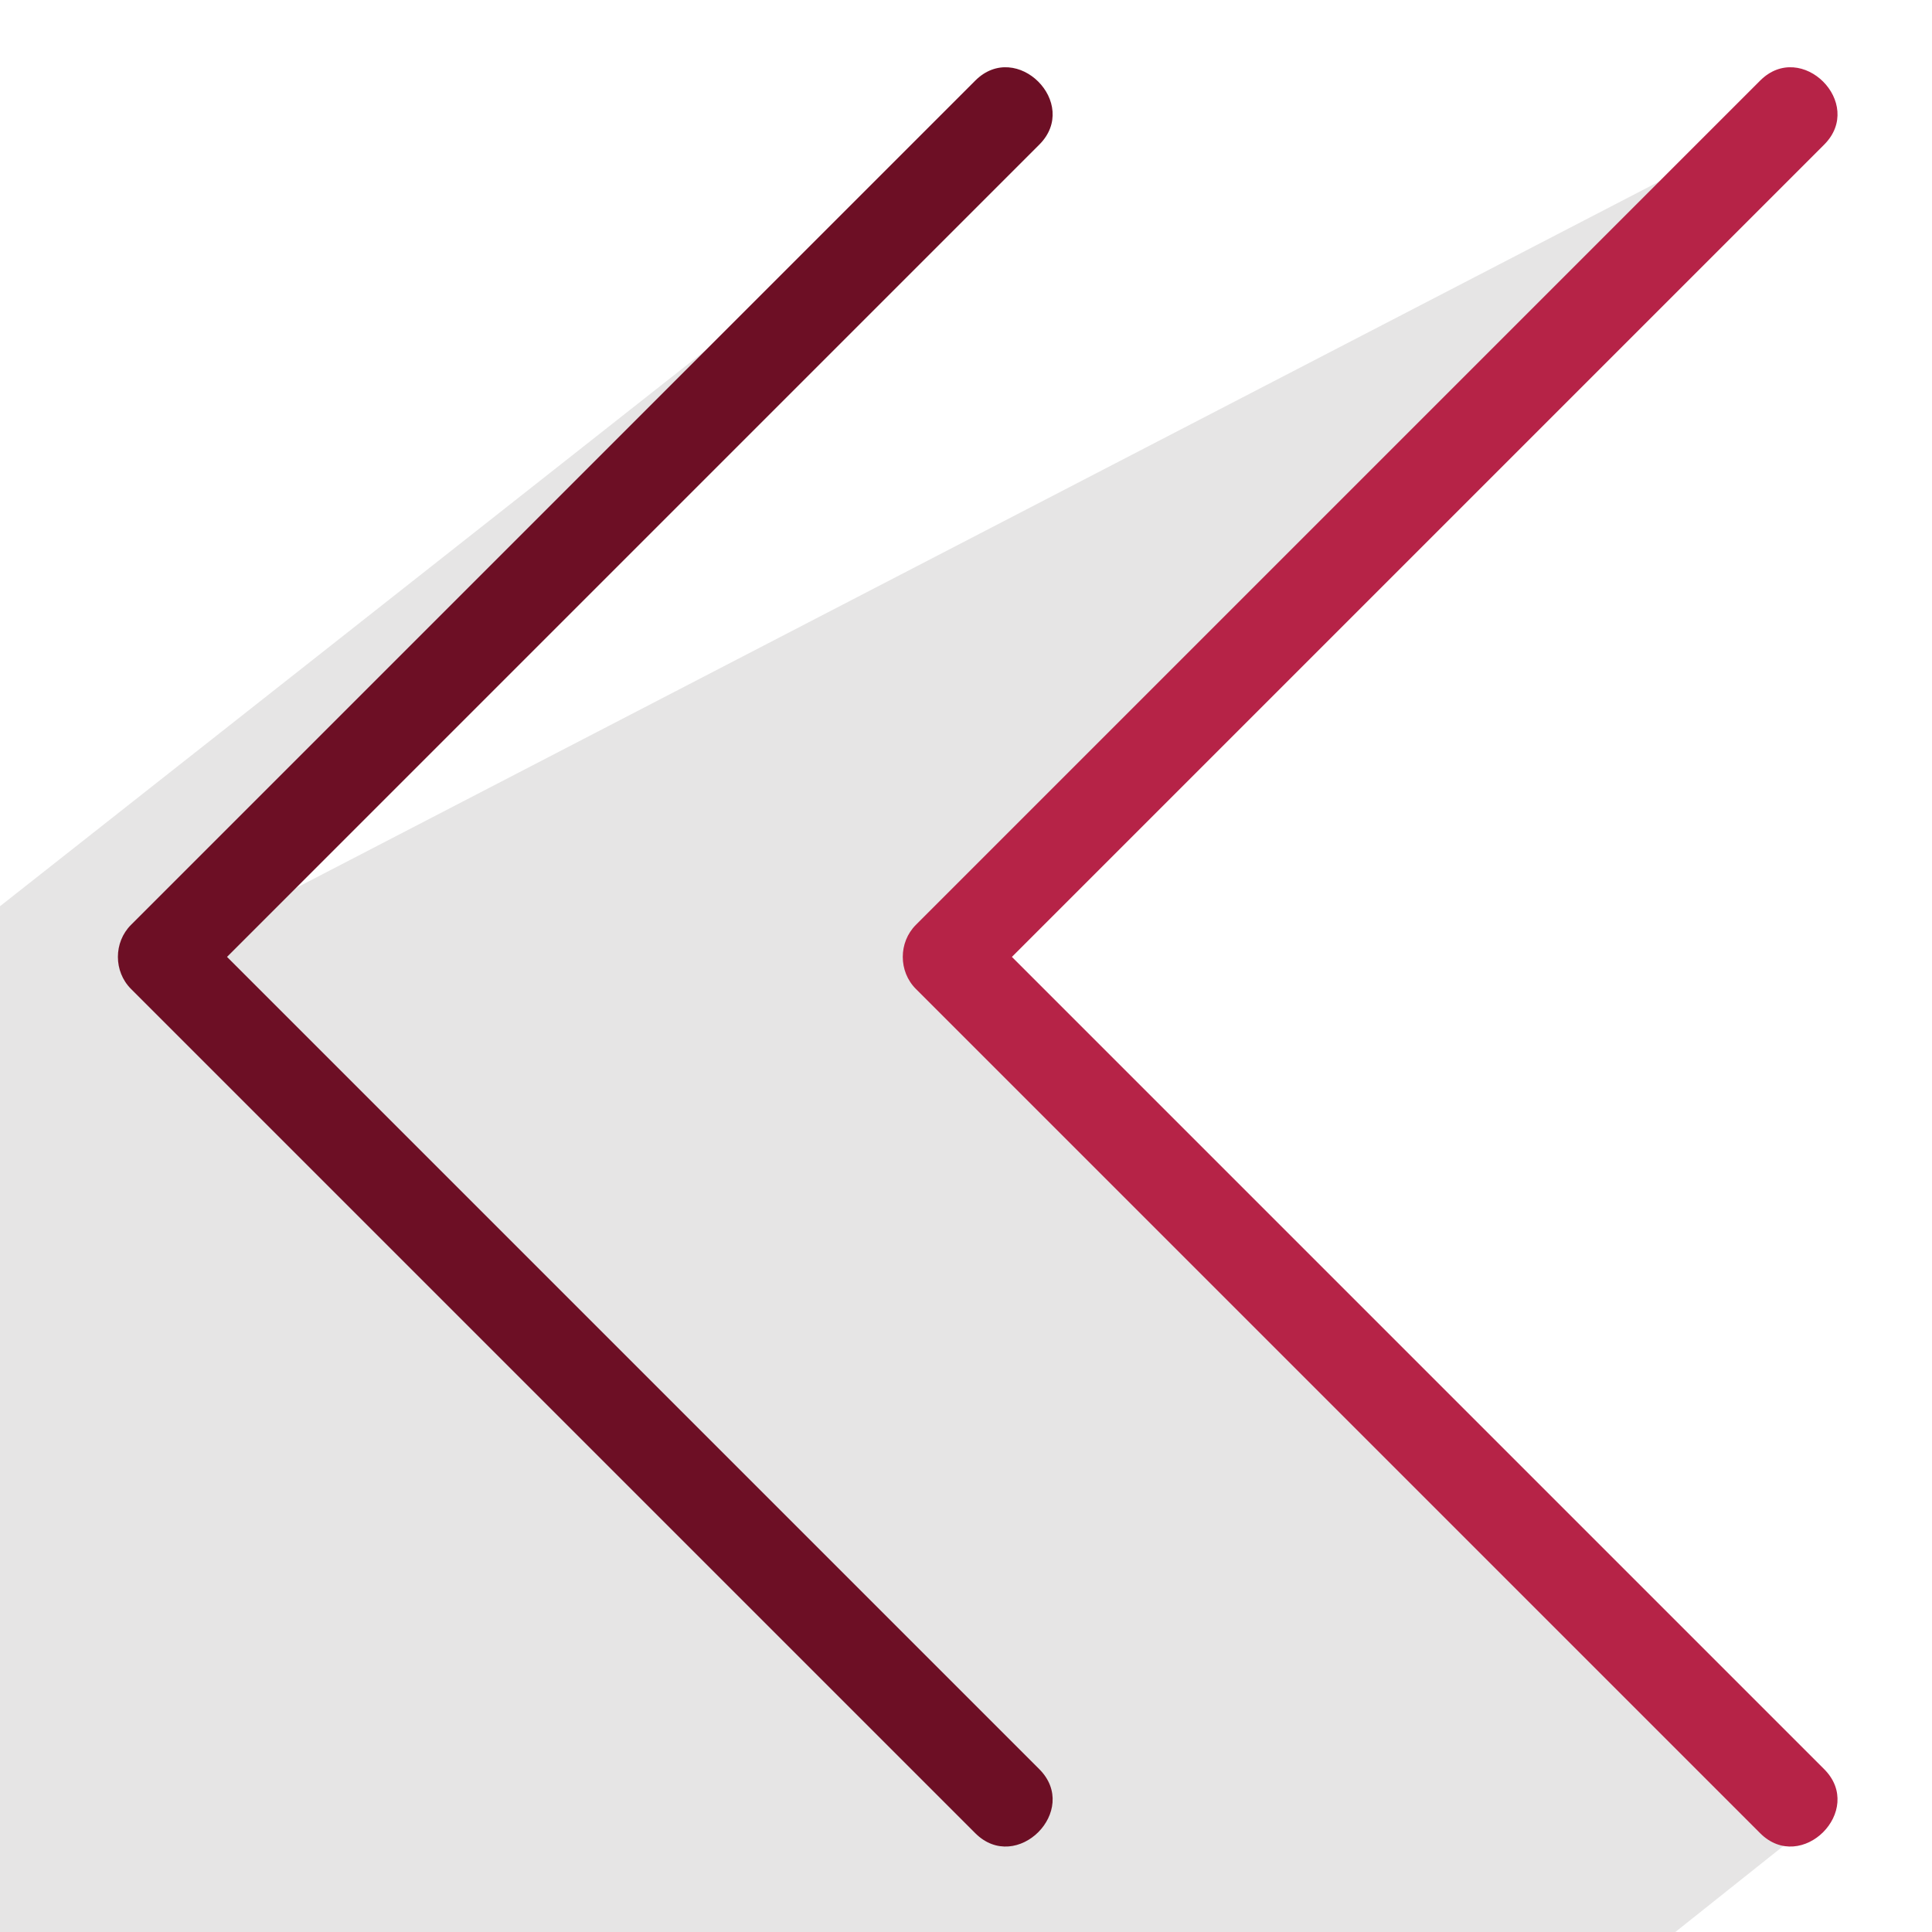 <?xml version="1.0" encoding="utf-8"?>
<!-- Generator: Adobe Illustrator 16.0.4, SVG Export Plug-In . SVG Version: 6.00 Build 0)  -->
<!DOCTYPE svg PUBLIC "-//W3C//DTD SVG 1.1//EN" "http://www.w3.org/Graphics/SVG/1.1/DTD/svg11.dtd">
<svg version="1.1" id="Layer_1" xmlns="http://www.w3.org/2000/svg" xmlns:xlink="http://www.w3.org/1999/xlink" x="0px" y="0px"
	 width="64px" height="64px" viewBox="0 0 64 64" enable-background="new 0 0 64 64" xml:space="preserve">
<rect display="none" opacity="0.7" fill="#F1E7D3" width="64" height="64"/>
<polygon opacity="0.5" fill="#CECDCC" points="33.367,3.73 -0.133,30.125 -0.133,65 54.242,65 60,60.416 30.928,31.824 59.367,3.73 
	5.399,31.699 "/>
<g>
	<g>
		<path fill="#6D0F25" d="M32.307,2.67c-9.323,9.323-18.646,18.646-27.968,27.968c-0.578,0.578-0.578,1.543,0,2.121
			c9.322,9.323,18.645,18.646,27.968,27.968c1.369,1.369,3.49-0.752,2.121-2.121C25.105,49.283,15.783,39.961,6.46,30.638
			c0,0.707,0,1.414,0,2.121c9.323-9.323,18.646-18.646,27.968-27.968C35.797,3.422,33.676,1.301,32.307,2.67L32.307,2.67z"/>
	</g>
</g>
<g>
	<g>
		<path fill="#B62347" d="M58.307,2.67c-9.322,9.323-18.646,18.646-27.968,27.968c-0.578,0.578-0.578,1.543,0,2.121
			c9.322,9.323,18.646,18.646,27.968,27.968c1.369,1.369,3.49-0.752,2.121-2.121c-9.322-9.323-18.646-18.646-27.968-27.968
			c0,0.707,0,1.414,0,2.121c9.322-9.323,18.646-18.646,27.968-27.968C61.797,3.422,59.676,1.301,58.307,2.67L58.307,2.67z"/>
	</g>
</g>
</svg>
